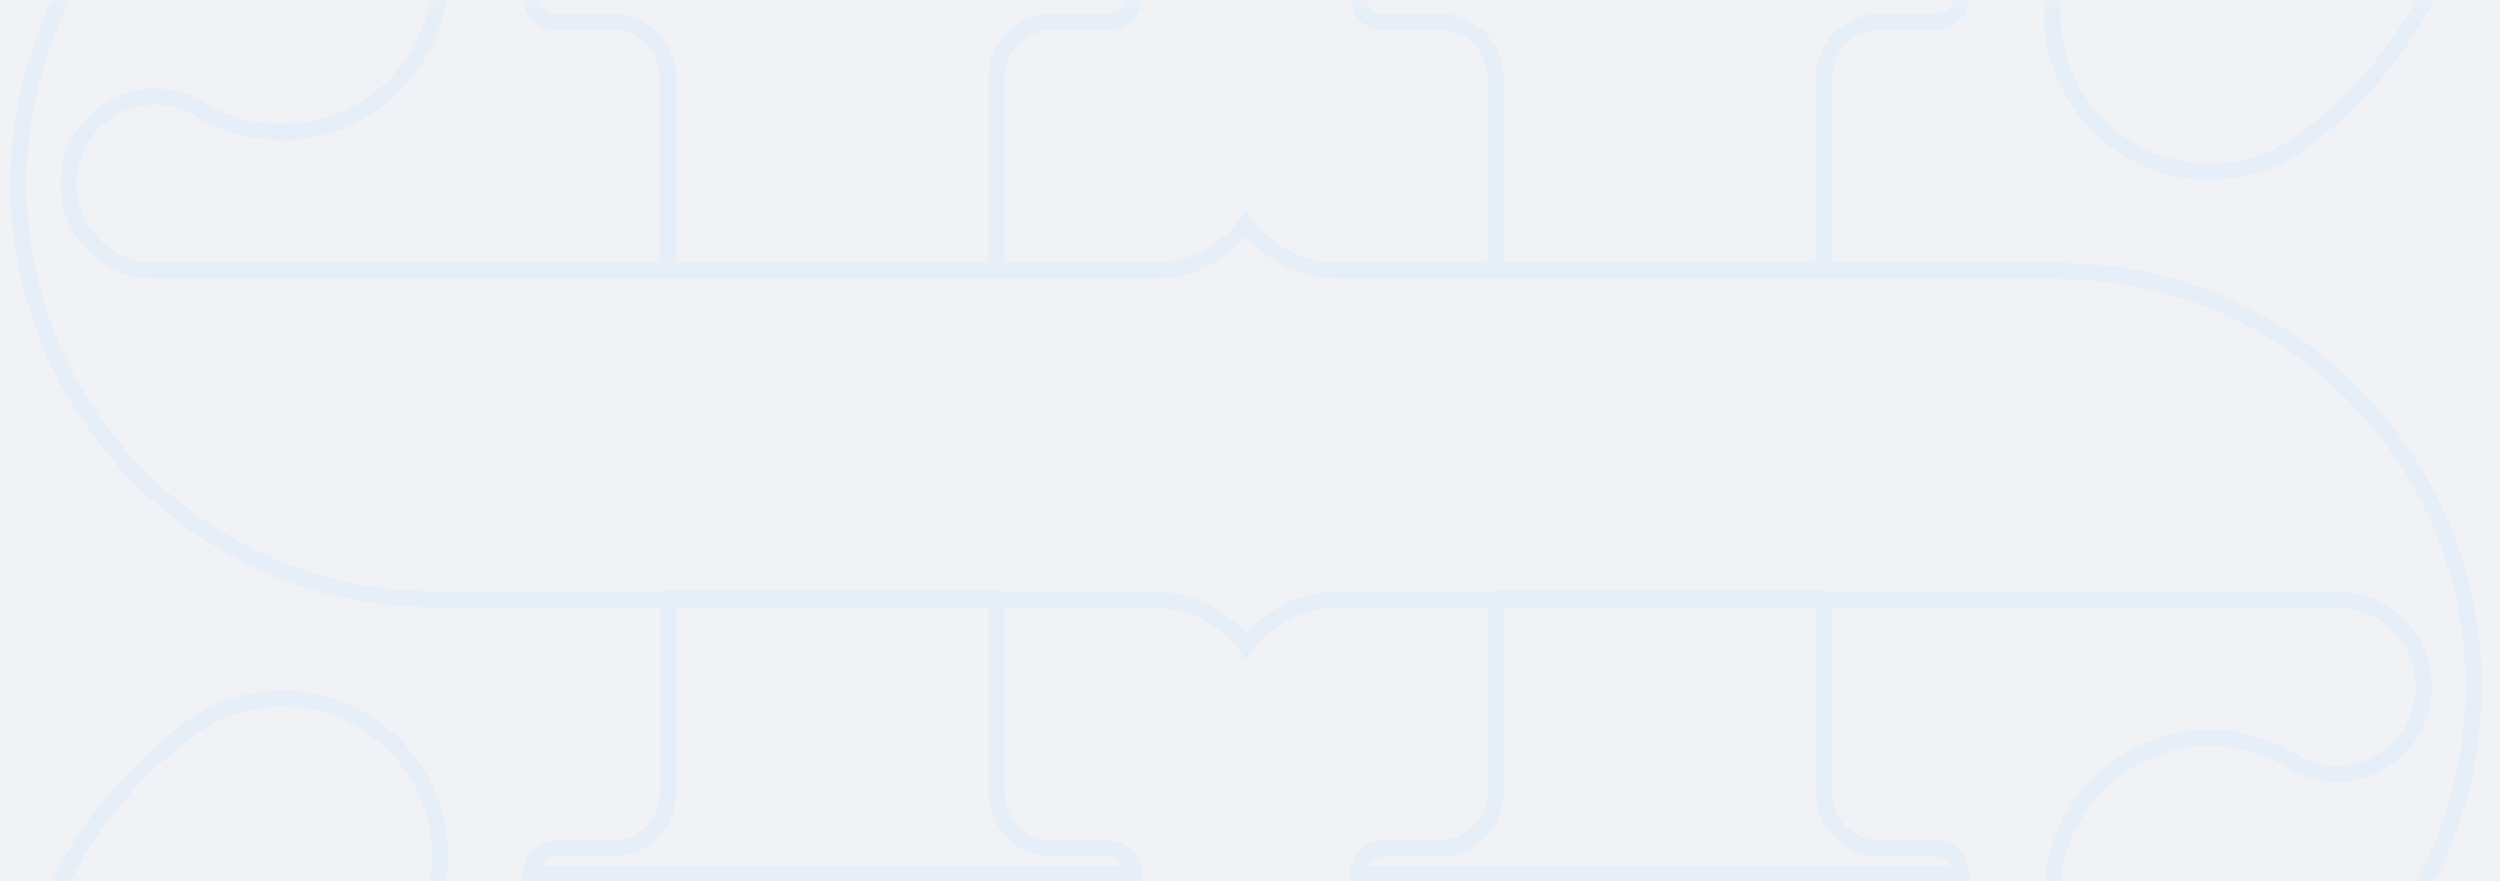 <svg height="55" viewBox="0 0 156 55" width="156" xmlns="http://www.w3.org/2000/svg" xmlns:xlink="http://www.w3.org/1999/xlink"><rect x="0" y="0" width="156" height="55" fill="#333333" stroke="none"/><defs><path id="a" d="m0 0h156v55h-156z"/><mask id="b" fill="#fff"><use fill="#fff" fill-rule="evenodd" xlink:href="#a"/></mask></defs><g fill="none" fill-rule="evenodd"><use fill="#f0f2f5" xlink:href="#a"/><g mask="url(#b)"><g stroke="#e6eef8" transform="translate(1.152 -66.41)"><g fill-rule="evenodd" transform="translate(0 55)"><path d="m153.201 54.248c0 8.398-3.999 15.864-10.191 20.607-.366.306-.743.59-1.156.837l-.012.011c-1.486.909-3.232 1.427-5.107 1.427-5.426 0-9.837-4.41-9.837-9.836 0-5.439 4.412-9.837 9.837-9.837 2.017 0 3.893.6 5.461 1.651.731.376 1.569.59 2.453.59 3.008 0 5.438-2.442 5.438-5.45 0-3.009-2.43-5.438-5.438-5.438h-62.186c-2.394 0-4.518 1.132-5.861 2.902-1.346-1.769-3.469-2.902-5.864-2.902h-44.799c-14.332 0-25.938-11.619-25.938-25.94 0-8.398 4-15.865 10.193-20.595.364-.306.743-.59 1.155-.848h.012c1.487-.909 3.232-1.427 5.107-1.427 5.427 0 9.837 4.399 9.837 9.837 0 5.425-4.41 9.826-9.837 9.826-2.017 0-3.893-.602-5.461-1.64v-.013c-.731-.364-1.569-.577-2.453-.577-3.008 0-5.437 2.44-5.437 5.437 0 3.008 2.429 5.451 5.437 5.451h62.186c2.394 0 4.518-1.144 5.864-2.913 1.344 1.769 3.467 2.913 5.861 2.913h44.812c14.319 0 25.925 11.606 25.925 25.927z"/><path d="m31.979 65.913c0-.86.695-1.557 1.556-1.557h3.515c1.934 0 3.491-1.569 3.491-3.491v-12.055h20.489v12.055c0 1.923 1.57 3.491 3.491 3.491h3.528c.848 0 1.556.697 1.556 1.557"/><g stroke-linecap="round" stroke-linejoin="round"><path d="m69.605 11.217c0 .861-.708 1.557-1.556 1.557h-3.528c-1.921 0-3.491 1.558-3.491 3.491v12.055h-20.489v-12.055c0-1.933-1.557-3.491-3.491-3.491h-3.515c-.861 0-1.556-.696-1.556-1.557"/><path d="m83.606 65.913c0-.86.684-1.557 1.546-1.557h3.526c1.924 0 3.493-1.569 3.493-3.491v-12.055h20.488v12.055c0 1.923 1.558 3.491 3.491 3.491h3.516c.86 0 1.557.697 1.557 1.557"/><path d="m121.224 11.217c0 .861-.697 1.557-1.558 1.557h-3.515c-1.934 0-3.491 1.558-3.491 3.491v12.055h-20.488v-12.055c0-1.933-1.558-3.491-3.493-3.491h-3.526c-.862 0-1.546-.696-1.546-1.557"/><path d="m31.979 65.913h37.627"/><path d="m83.979 65.913h37.245"/></g></g><g fill-rule="evenodd" transform="translate(0 110)"><path d="m153.201 54.248c0 8.398-3.999 15.864-10.191 20.607-.366.306-.743.59-1.156.837l-.012.011c-1.486.909-3.232 1.427-5.107 1.427-5.426 0-9.837-4.41-9.837-9.836 0-5.439 4.412-9.837 9.837-9.837 2.017 0 3.893.6 5.461 1.651.731.376 1.569.59 2.453.59 3.008 0 5.438-2.442 5.438-5.45 0-3.009-2.43-5.438-5.438-5.438h-62.186c-2.394 0-4.518 1.132-5.861 2.902-1.346-1.769-3.469-2.902-5.864-2.902h-44.799c-14.332 0-25.938-11.619-25.938-25.94 0-8.398 4-15.865 10.193-20.595.364-.306.743-.59 1.155-.848h.012c1.487-.909 3.232-1.427 5.107-1.427 5.427 0 9.837 4.399 9.837 9.837 0 5.425-4.41 9.826-9.837 9.826-2.017 0-3.893-.602-5.461-1.64v-.013c-.731-.364-1.569-.577-2.453-.577-3.008 0-5.437 2.44-5.437 5.437 0 3.008 2.429 5.451 5.437 5.451h62.186c2.394 0 4.518-1.144 5.864-2.913 1.344 1.769 3.467 2.913 5.861 2.913h44.812c14.319 0 25.925 11.606 25.925 25.927z"/><path d="m69.605 11.217c0 .861-.708 1.557-1.556 1.557h-3.528c-1.921 0-3.491 1.558-3.491 3.491v12.055h-20.489v-12.055c0-1.933-1.557-3.491-3.491-3.491h-3.515c-.861 0-1.556-.696-1.556-1.557" stroke-linecap="round" stroke-linejoin="round"/><path d="m121.224 11.217c0 .861-.697 1.557-1.558 1.557h-3.515c-1.934 0-3.491 1.558-3.491 3.491v12.055h-20.488v-12.055c0-1.933-1.558-3.491-3.493-3.491h-3.526c-.862 0-1.546-.696-1.546-1.557" stroke-linecap="round" stroke-linejoin="round"/><path d="m31.979 11.217h37.627"/><path d="m83.979 11.217h37.245" stroke-linecap="round" stroke-linejoin="round"/></g><path d="m153.201 54.248c0 8.398-3.999 15.864-10.191 20.607-.366.306-.743.59-1.156.837l-.012.011c-1.486.909-3.232 1.427-5.107 1.427-5.426 0-9.837-4.41-9.837-9.836 0-5.439 4.412-9.837 9.837-9.837 2.017 0 3.893.6 5.461 1.651.731.376 1.569.59 2.453.59 3.008 0 5.438-2.442 5.438-5.45 0-3.009-2.43-5.438-5.438-5.438h-62.186c-2.394 0-4.518 1.132-5.861 2.902-1.346-1.769-3.469-2.902-5.864-2.902h-44.799c-14.332 0-25.938-11.619-25.938-25.94 0-8.398 4-15.865 10.193-20.595.364-.306.743-.59 1.155-.848h.012c1.487-.909 3.232-1.427 5.107-1.427 5.427 0 9.837 4.399 9.837 9.837 0 5.425-4.41 9.826-9.837 9.826-2.017 0-3.893-.602-5.461-1.64v-.013c-.731-.364-1.569-.577-2.453-.577-3.008 0-5.437 2.44-5.437 5.437 0 3.008 2.429 5.451 5.437 5.451h62.186c2.394 0 4.518-1.144 5.864-2.913 1.344 1.769 3.467 2.913 5.861 2.913h44.812c14.319 0 25.925 11.606 25.925 25.927z"/></g></g></g></svg>
